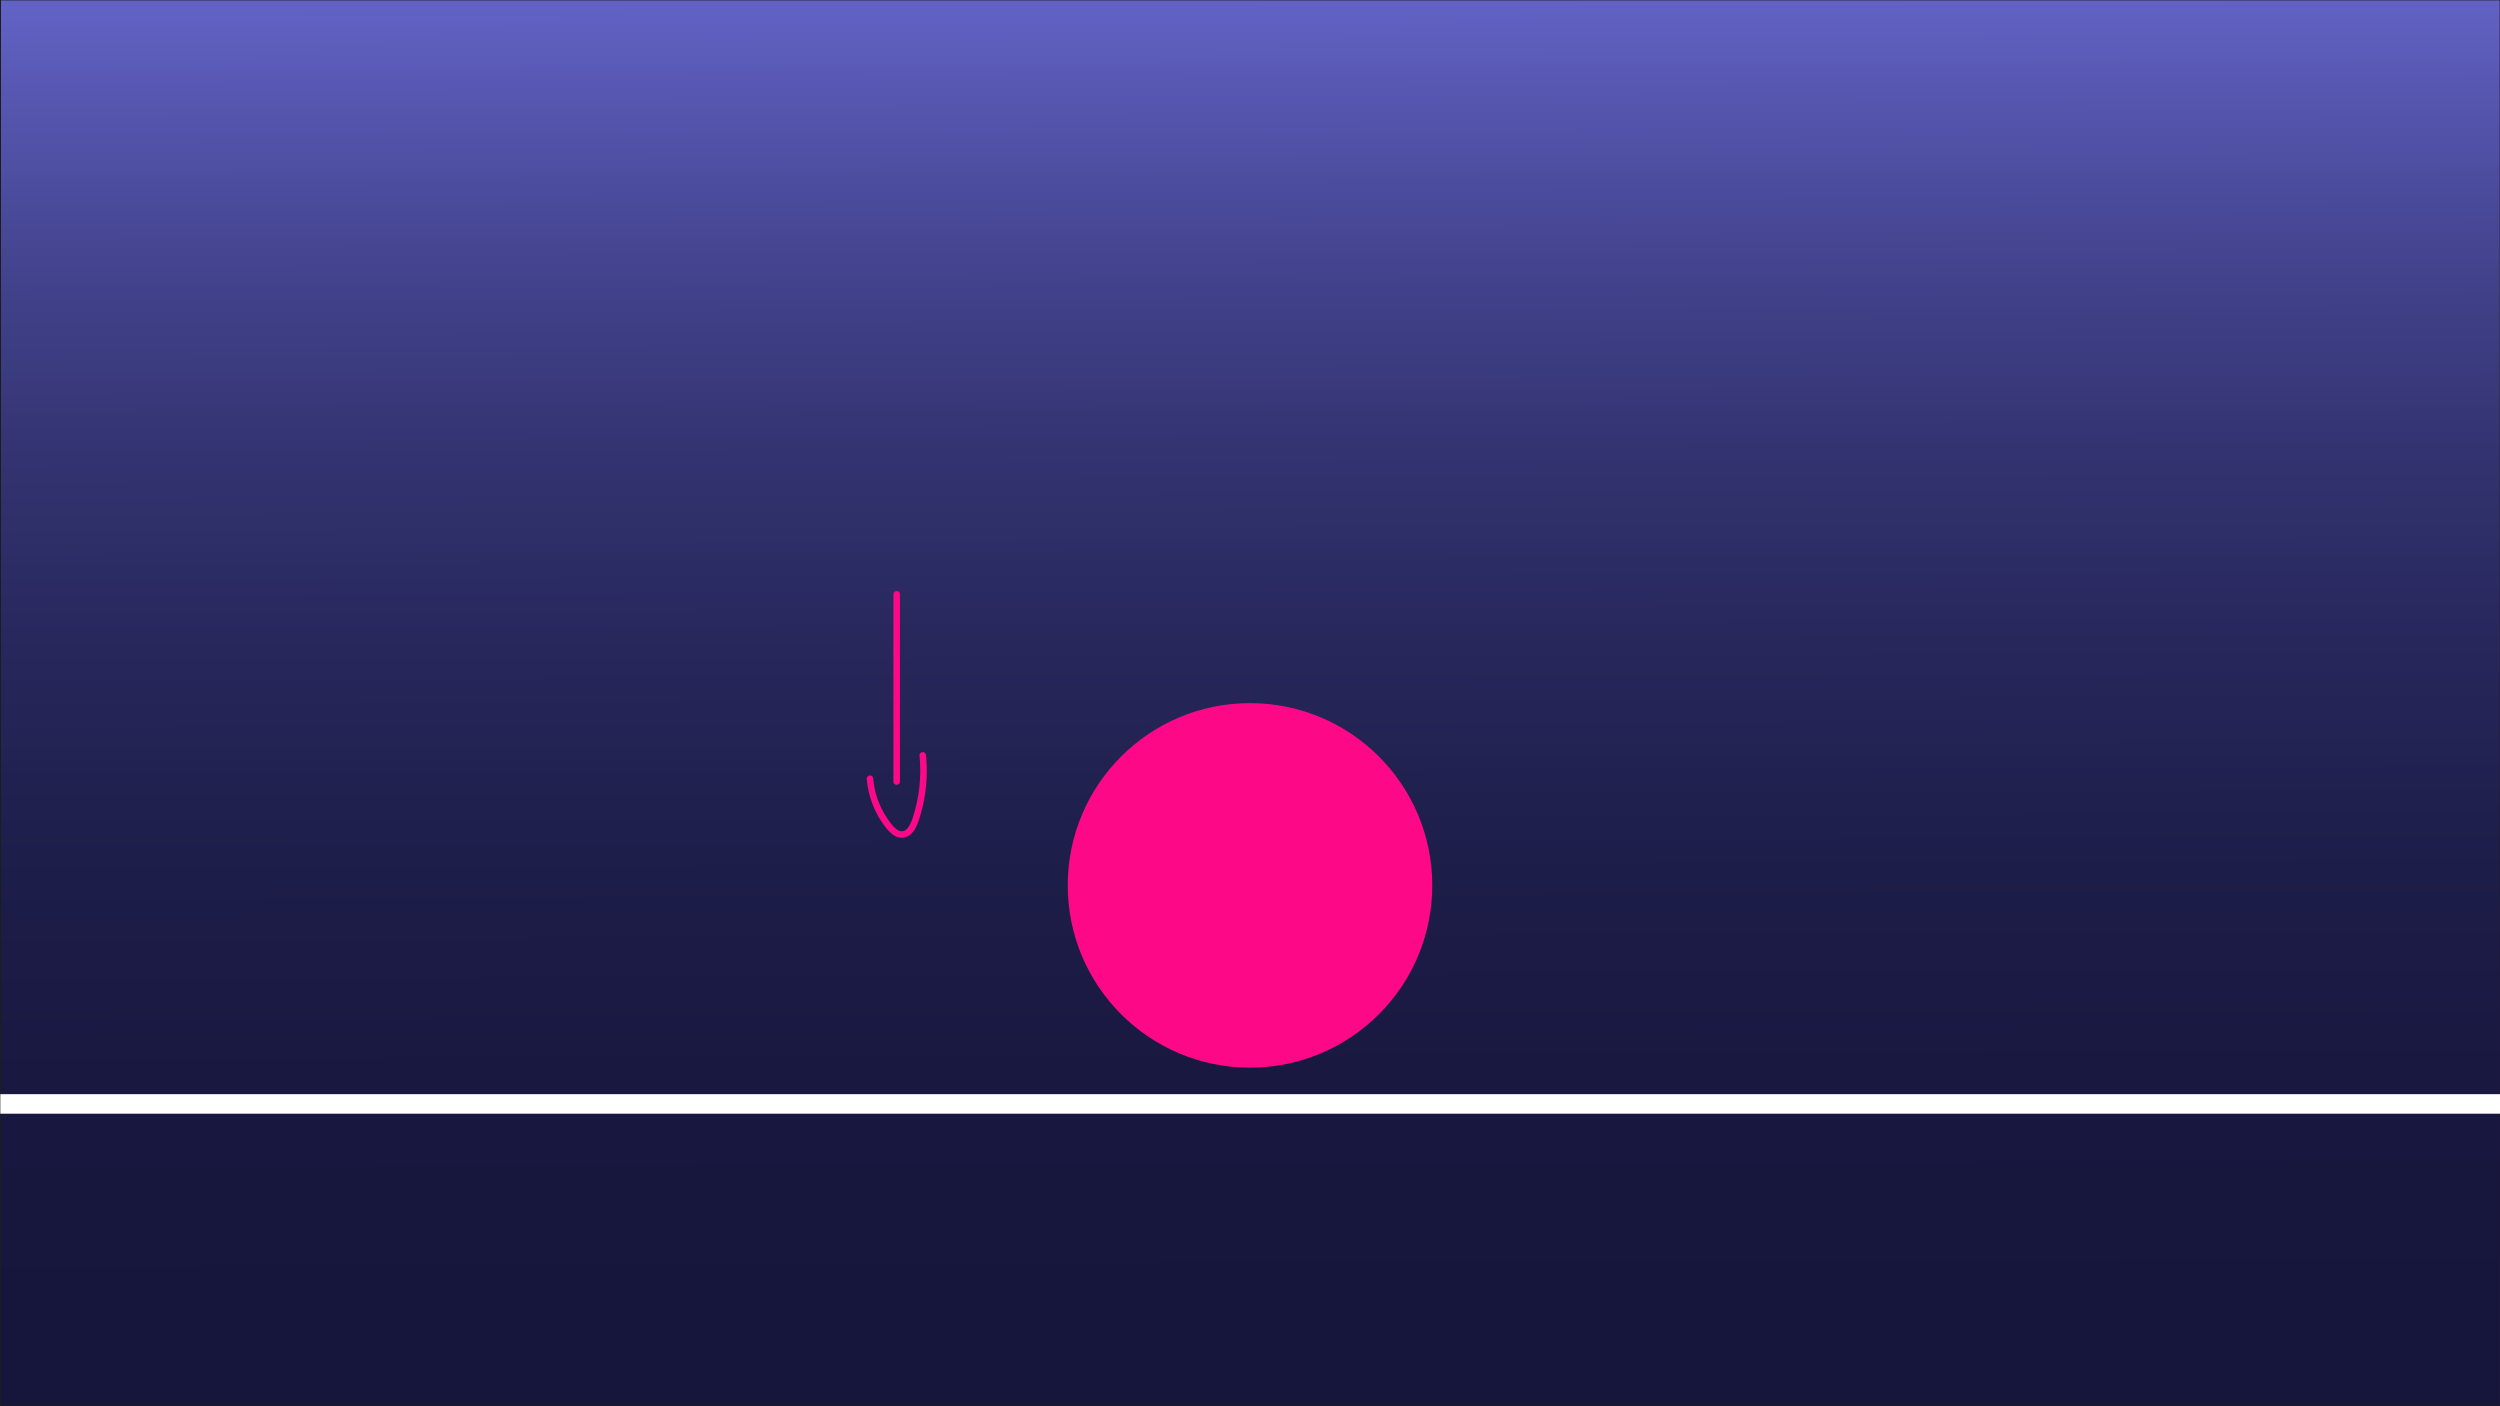 <?xml version="1.0" encoding="UTF-8"?>
<svg id="Frame_23" data-name="Frame 23" xmlns="http://www.w3.org/2000/svg" xmlns:xlink="http://www.w3.org/1999/xlink" viewBox="0 0 1920 1080">
  <rect x="0" y="0" width="1920" height="1080" fill="#333333" stroke="none"/>
  <defs>
    <style>
      .cls-1 {
        fill: url(#Dégradé_sans_nom_6);
        stroke: #1d1d1b;
      }

      .cls-1, .cls-2 {
        stroke-miterlimit: 10;
      }

      .cls-2 {
        fill: none;
        stroke: #fff;
        stroke-width: 15px;
      }

      .cls-3 {
        fill: #fd0988;
      }
    </style>
    <linearGradient id="Dégradé_sans_nom_6" data-name="Dégradé sans nom 6" x1="-12271.1" y1="-3.18" x2="-12267.73" y2="1076.82" gradientTransform="translate(-11309.16 1079.63) rotate(-180)" gradientUnits="userSpaceOnUse">
      <stop offset="0" stop-color="#16163c"/>
      <stop offset=".21" stop-color="#17173f"/>
      <stop offset=".38" stop-color="#1d1d49"/>
      <stop offset=".53" stop-color="#26265a"/>
      <stop offset=".68" stop-color="#333371"/>
      <stop offset=".82" stop-color="#444490"/>
      <stop offset=".95" stop-color="#5959b5"/>
      <stop offset="1" stop-color="#6262c5"/>
    </linearGradient>
  </defs>
  <rect class="cls-1" x=".25" y="-.19" width="1920" height="1080"/>
  <line class="cls-2" x1=".25" y1="847.82" x2="1920" y2="847.82"/>
  <circle class="cls-3" cx="960" cy="679.98" r="139.98"/>
  <path class="cls-3" d="M686.15,456.32c0,18.75,0,37.5,0,56.25s0,37.33,0,56v31.75c0,3.22,5,3.22,5,0,0-18.75,0-37.5,0-56.25s0-37.33,0-56v-31.75c0-3.22-5-3.22-5,0h0Z"/>
  <path class="cls-3" d="M665.67,598.07c.66,8.22,2.75,16.18,6.19,23.68,1.69,3.69,3.72,7.22,6.05,10.53,2.29,3.25,4.77,6.54,8.03,8.88,3.23,2.33,7.3,2.98,10.95,1.26,3.07-1.45,5.26-4.47,6.72-7.44,1.81-3.68,2.95-7.7,4.02-11.65,1.15-4.26,2.06-8.59,2.72-12.95,1.53-10.04,1.84-20.2,.82-30.31-.14-1.34-1.05-2.5-2.5-2.5-1.25,0-2.64,1.15-2.5,2.5,1.63,16.23-.11,32.67-5.23,48.16-1.44,4.34-4.73,12.39-10.67,9.69-3.02-1.37-5.26-4.4-7.18-6.99-2.2-2.98-4.15-6.15-5.82-9.46-3.68-7.27-5.94-15.3-6.6-23.42-.11-1.35-1.07-2.5-2.5-2.5-1.27,0-2.61,1.15-2.5,2.5h0Z"/>
</svg>
